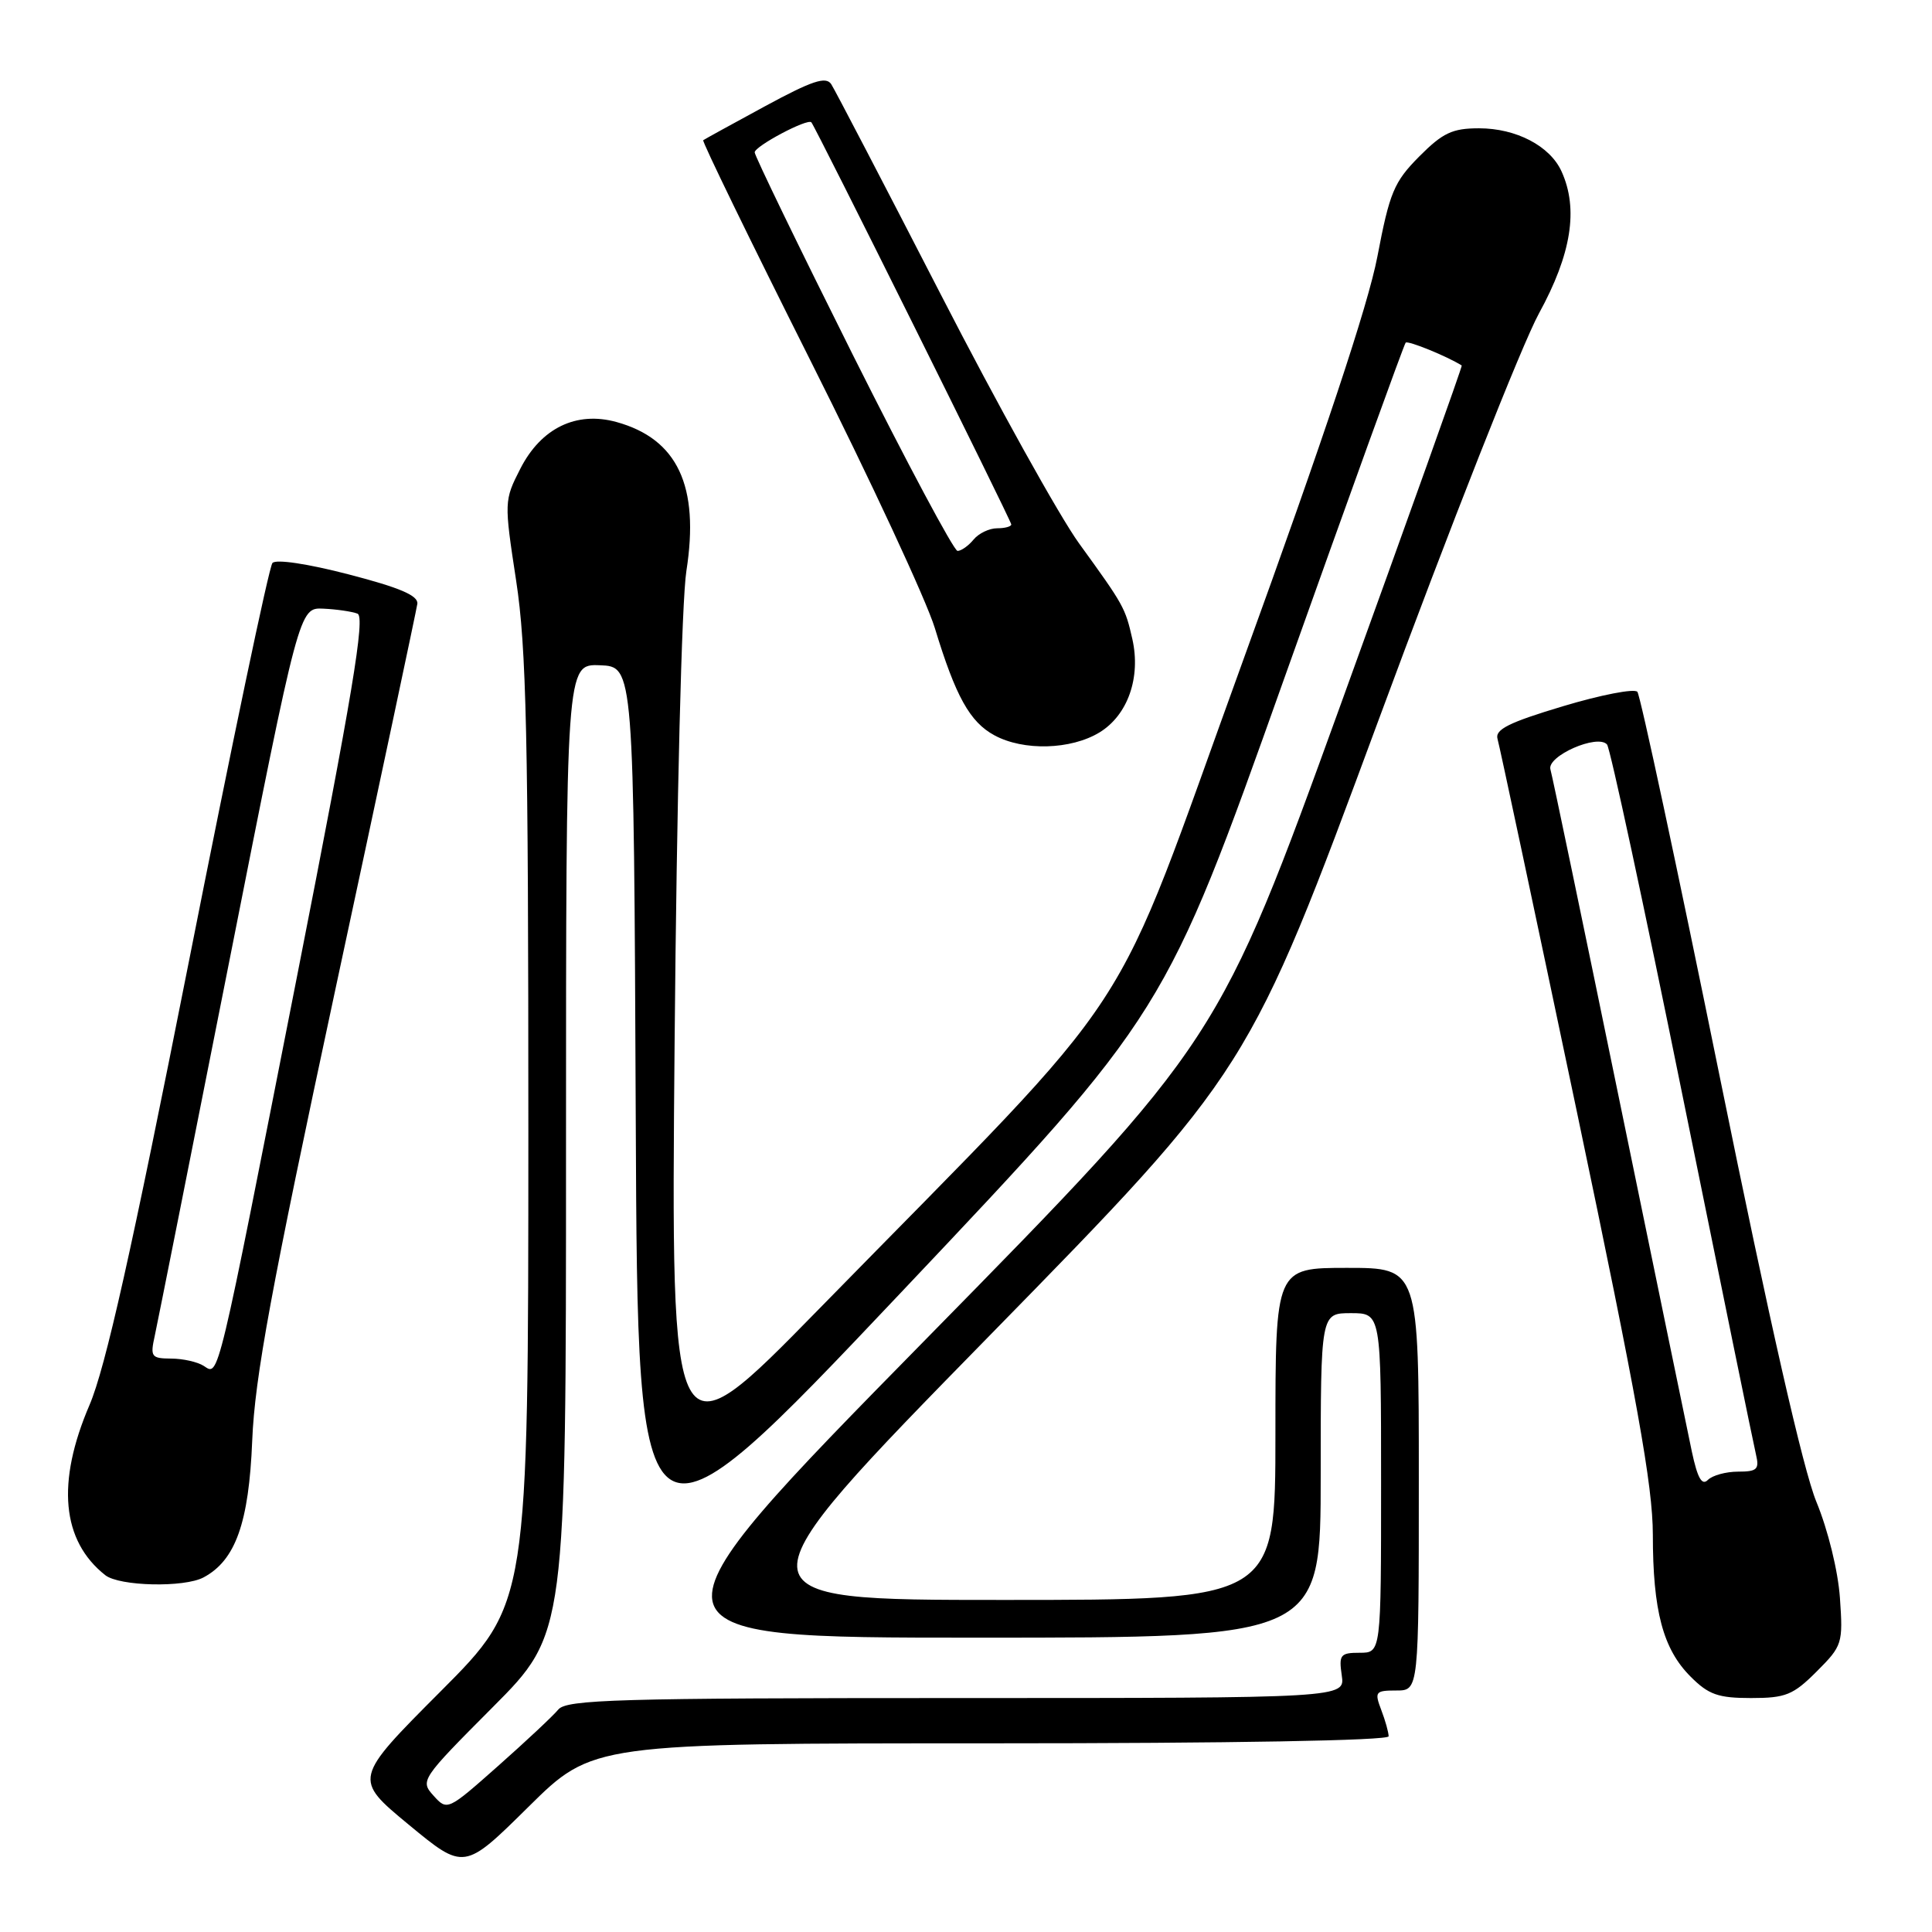 <?xml version="1.0" encoding="UTF-8" standalone="no"?>
<!DOCTYPE svg PUBLIC "-//W3C//DTD SVG 1.1//EN" "http://www.w3.org/Graphics/SVG/1.1/DTD/svg11.dtd" >
<svg xmlns="http://www.w3.org/2000/svg" xmlns:xlink="http://www.w3.org/1999/xlink" version="1.1" viewBox="0 0 256 256">
 <g >
 <path fill="currentColor"
d=" M 131.27 231.00 C 163.31 231.00 184.00 230.63 184.00 230.07 C 184.00 229.55 183.56 227.98 183.02 226.57 C 182.11 224.17 182.24 224.00 185.02 224.00 C 188.00 224.00 188.00 224.00 188.00 196.00 C 188.00 168.00 188.00 168.00 178.50 168.00 C 169.00 168.00 169.00 168.00 169.00 190.00 C 169.00 212.00 169.00 212.00 132.91 212.00 C 96.83 212.00 96.83 212.00 131.16 176.94 C 165.48 141.88 165.48 141.88 182.66 95.43 C 192.10 69.88 201.67 45.63 203.92 41.53 C 208.22 33.68 209.18 27.69 206.91 22.71 C 205.38 19.34 200.90 17.00 195.98 17.00 C 192.44 17.00 191.17 17.60 188.04 20.75 C 184.71 24.11 184.13 25.50 182.51 34.00 C 181.29 40.40 175.48 57.86 164.72 87.50 C 146.60 137.39 152.25 128.76 108.47 173.50 C 88.90 193.50 88.90 193.50 89.39 138.00 C 89.67 106.06 90.33 79.59 90.95 75.65 C 92.71 64.40 89.78 58.16 81.69 55.92 C 76.36 54.45 71.70 56.72 68.95 62.10 C 66.80 66.31 66.79 66.47 68.39 76.93 C 69.75 85.82 70.01 97.44 70.01 149.98 C 70.00 212.47 70.00 212.47 58.41 224.09 C 46.82 235.71 46.82 235.71 54.16 241.78 C 61.50 247.84 61.50 247.84 70.02 239.42 C 78.54 231.00 78.54 231.00 131.27 231.00 Z  M 240.72 221.48 C 244.12 218.08 244.22 217.77 243.80 211.73 C 243.55 208.16 242.22 202.73 240.68 199.00 C 238.93 194.75 234.49 175.22 227.84 142.50 C 222.25 115.00 217.35 92.13 216.96 91.67 C 216.56 91.21 212.13 92.07 207.10 93.58 C 199.93 95.73 198.07 96.66 198.43 97.91 C 198.69 98.78 203.42 121.03 208.95 147.34 C 216.93 185.35 219.00 196.86 219.01 203.34 C 219.01 213.45 220.36 218.52 224.02 222.17 C 226.39 224.55 227.67 225.00 232.02 225.00 C 236.61 225.00 237.60 224.60 240.72 221.48 Z  M 26.98 209.01 C 31.21 206.75 32.98 201.78 33.42 190.88 C 33.76 182.52 35.91 170.87 44.46 131.00 C 50.31 103.77 55.18 80.83 55.30 80.01 C 55.44 78.92 52.99 77.87 46.20 76.11 C 40.77 74.70 36.57 74.07 36.10 74.60 C 35.65 75.09 30.66 98.90 25.01 127.50 C 17.43 165.79 13.97 181.26 11.86 186.17 C 7.45 196.45 8.17 204.16 13.95 208.72 C 15.82 210.19 24.41 210.39 26.98 209.01 Z  M 145.69 97.05 C 149.44 94.76 151.19 89.77 150.04 84.67 C 149.10 80.53 148.93 80.21 142.98 72.00 C 140.39 68.42 132.14 53.58 124.65 39.00 C 117.15 24.42 110.62 11.89 110.14 11.15 C 109.44 10.09 107.62 10.69 101.38 14.07 C 97.05 16.42 93.35 18.45 93.18 18.58 C 93.00 18.71 99.37 31.80 107.33 47.66 C 115.30 63.52 122.74 79.52 123.87 83.22 C 126.63 92.29 128.51 95.67 131.76 97.43 C 135.62 99.53 141.91 99.35 145.69 97.05 Z  M 57.45 237.94 C 55.65 235.95 55.78 235.76 65.31 226.19 C 75.00 216.46 75.00 216.46 75.00 152.22 C 75.00 87.98 75.00 87.98 79.49 88.15 C 83.98 88.32 83.98 88.32 84.24 148.24 C 84.50 208.15 84.50 208.15 119.45 171.20 C 154.39 134.25 154.39 134.25 170.12 90.03 C 178.78 65.71 186.04 45.63 186.26 45.40 C 186.57 45.10 191.75 47.21 193.69 48.43 C 193.80 48.49 186.59 68.66 177.69 93.24 C 161.50 137.93 161.50 137.93 122.67 177.47 C 83.84 217.00 83.84 217.00 129.42 217.00 C 175.00 217.00 175.00 217.00 175.00 195.50 C 175.00 174.00 175.00 174.00 179.00 174.00 C 183.00 174.00 183.00 174.00 183.00 196.50 C 183.00 219.00 183.00 219.00 180.17 219.00 C 177.60 219.00 177.39 219.27 177.79 222.00 C 178.23 225.00 178.23 225.00 126.74 225.00 C 81.87 225.00 75.08 225.20 73.98 226.52 C 73.29 227.36 69.70 230.72 66.00 234.00 C 59.32 239.92 59.26 239.95 57.45 237.94 Z  M 224.18 192.35 C 223.62 189.68 219.27 168.60 214.52 145.50 C 209.77 122.40 205.69 102.80 205.44 101.95 C 204.93 100.19 211.69 97.21 212.94 98.65 C 213.35 99.12 217.84 119.97 222.91 145.00 C 227.99 170.03 232.38 191.51 232.68 192.75 C 233.14 194.69 232.82 195.00 230.31 195.00 C 228.71 195.00 226.91 195.49 226.30 196.10 C 225.51 196.89 224.93 195.86 224.18 192.35 Z  M 27.00 180.99 C 26.18 180.46 24.23 180.02 22.67 180.02 C 20.04 180.00 19.89 179.78 20.51 176.98 C 20.87 175.31 25.33 152.93 30.41 127.23 C 39.65 80.50 39.65 80.50 42.84 80.65 C 44.60 80.73 46.63 81.03 47.37 81.31 C 48.42 81.71 46.71 91.97 39.40 129.16 C 28.63 183.94 29.03 182.29 27.00 180.99 Z  M 113.00 47.01 C 105.85 32.71 100.00 20.64 100.00 20.19 C 100.00 19.37 107.01 15.65 107.51 16.21 C 108.05 16.80 134.00 69.00 134.00 69.49 C 134.00 69.77 133.16 70.00 132.12 70.00 C 131.09 70.00 129.68 70.67 129.00 71.50 C 128.32 72.33 127.36 73.00 126.88 73.00 C 126.40 73.00 120.16 61.30 113.00 47.01 Z "/>
</g>
</svg>